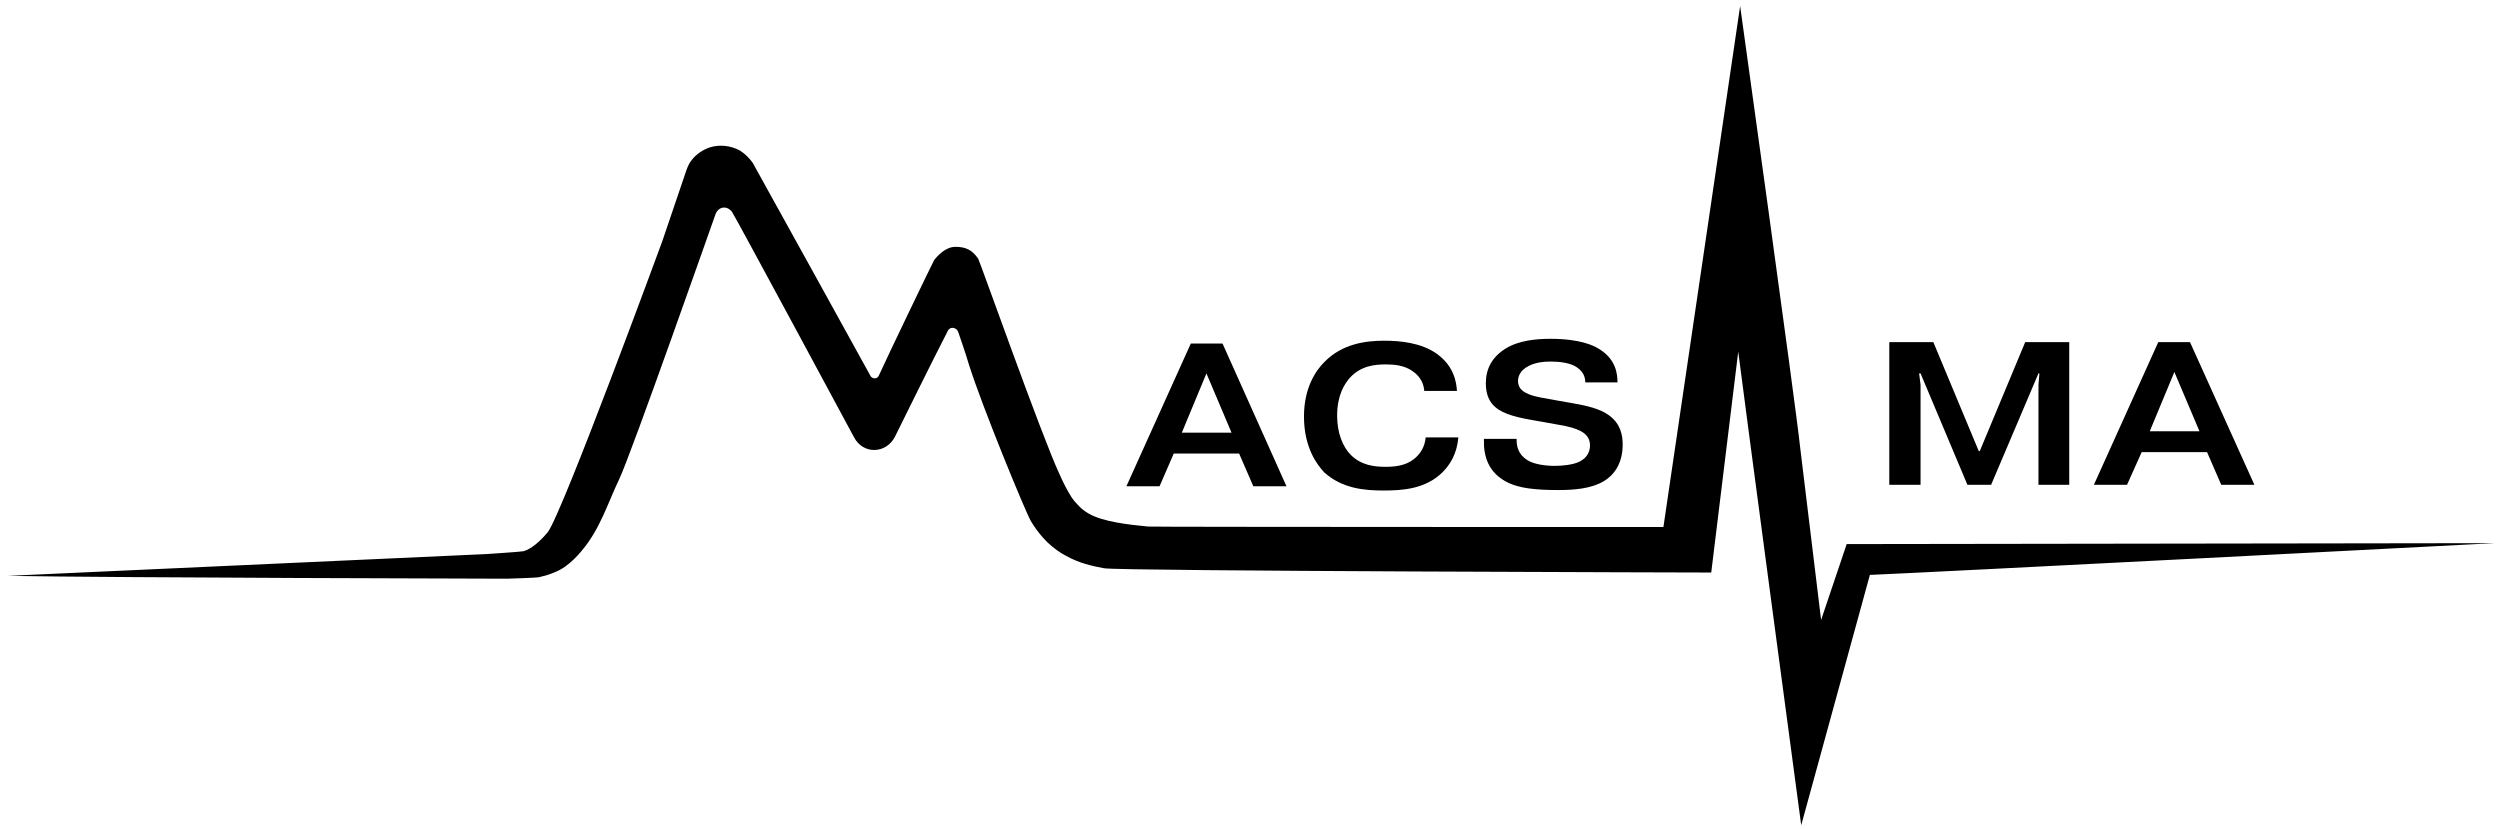 <svg width="208" height="69" viewBox="0 0 208 69" fill="none" xmlns="http://www.w3.org/2000/svg">
<path d="M153.644 45.268L151.516 51.58L149.782 37.301C149.388 33.553 144.779 0.499 144.779 0.499L138.396 43.848C138.396 43.848 95.923 43.848 95.529 43.809C93.874 43.651 91.786 43.414 90.604 42.744C90.328 42.586 90.052 42.389 89.856 42.192C89.737 42.073 89.343 41.679 89.146 41.363C88.752 40.732 88.477 40.18 88.122 39.391C86.625 36.157 81.503 21.681 81.385 21.523C80.872 20.773 80.321 20.537 79.493 20.537C78.666 20.537 77.996 21.286 77.721 21.641C77.602 21.838 73.82 29.688 73.111 31.266C72.993 31.542 72.599 31.542 72.441 31.305C72.441 31.305 62.67 13.595 62.63 13.555C62.355 13.161 62 12.806 61.567 12.53C60.779 12.096 59.872 12.017 59.084 12.253C58.493 12.451 57.942 12.806 57.548 13.318C57.351 13.555 57.233 13.831 57.114 14.147L55.105 20.063C55.105 20.063 46.792 42.705 45.57 44.282C44.94 45.032 44.231 45.663 43.561 45.86C43.482 45.9 40.488 46.097 40.488 46.097C36.036 46.294 0.655 47.911 0.655 47.911C9.52 48.069 42.182 48.148 42.182 48.148C42.182 48.148 44.664 48.069 44.822 48.029C45.57 47.872 46.437 47.556 46.989 47.162C47.54 46.767 47.974 46.333 48.368 45.86C49.944 44.006 50.535 41.916 51.52 39.864C52.505 37.813 59.518 17.855 59.518 17.855C59.754 17.184 60.463 17.066 60.897 17.618C61.173 18.012 71.062 36.393 71.062 36.393C71.811 37.813 73.702 37.774 74.45 36.354C74.45 36.354 77.72 29.727 78.863 27.518C79.06 27.124 79.612 27.242 79.73 27.637C79.73 27.637 80.439 29.688 80.597 30.279C81.739 33.908 85.325 42.586 85.758 43.336C86.388 44.401 87.058 45.032 87.176 45.15C87.649 45.584 88.161 45.978 88.713 46.255C89.777 46.846 90.801 47.083 91.865 47.28C93.165 47.517 142.375 47.635 142.375 47.635L144.621 29.254C144.976 32.173 149.861 68.659 149.861 68.659L155.574 47.832C159.672 47.675 207.542 45.19 207.542 45.19L153.644 45.268Z" fill="black"/>
<path d="M97.657 37.734H103.094L104.276 40.456H107.034L101.715 28.583H99.075L93.717 40.456H96.475L97.657 37.734ZM100.375 31.068L102.464 35.999H98.327L100.375 31.068Z" fill="black"/>
<path d="M115.11 40.811C116.686 40.811 118.617 40.693 120.035 39.273C120.626 38.681 121.217 37.774 121.335 36.393H118.617C118.538 37.261 118.105 37.813 117.671 38.168C116.962 38.76 116.017 38.839 115.268 38.839C114.362 38.839 113.259 38.721 112.392 37.853C111.722 37.182 111.249 36.038 111.249 34.579C111.249 32.922 111.84 31.936 112.352 31.384C113.259 30.437 114.362 30.319 115.307 30.319C116.017 30.319 116.844 30.398 117.514 30.871C118.262 31.384 118.459 32.015 118.499 32.528H121.217C121.178 31.818 120.981 30.477 119.562 29.451C118.262 28.505 116.45 28.347 115.189 28.347C113.653 28.347 111.683 28.583 110.185 30.122C109.476 30.832 108.491 32.252 108.491 34.658C108.491 37.301 109.634 38.721 110.185 39.312C111.683 40.653 113.534 40.811 115.11 40.811Z" fill="black"/>
<path d="M125.512 40.18C126.458 40.614 127.718 40.772 129.649 40.772C130.989 40.772 132.368 40.653 133.392 40.062C134.219 39.588 135.007 38.642 135.007 36.985C135.007 36.236 134.85 35.289 133.904 34.579C133.116 33.987 131.974 33.751 130.87 33.553L129.531 33.317C128.467 33.12 127.797 33.041 127.206 32.804C126.852 32.646 126.3 32.41 126.3 31.7C126.3 31.384 126.418 30.832 127.206 30.437C127.758 30.161 128.388 30.082 128.979 30.082C129.688 30.082 130.437 30.161 130.989 30.437C131.737 30.832 131.895 31.384 131.895 31.818H134.574C134.574 31.108 134.456 29.806 132.88 28.938C132.604 28.781 131.501 28.189 129.019 28.189C127.837 28.189 126.379 28.307 125.236 29.017C124.133 29.727 123.621 30.674 123.621 31.897C123.621 32.843 123.936 33.474 124.409 33.869C125.118 34.5 126.379 34.776 128.073 35.052L129.61 35.328C130.555 35.486 131.107 35.644 131.54 35.881C132.052 36.157 132.289 36.551 132.289 37.064C132.289 37.458 132.131 38.05 131.422 38.405C130.87 38.681 129.964 38.76 129.334 38.76C128.625 38.76 127.64 38.642 127.088 38.287C126.3 37.813 126.182 37.103 126.182 36.591V36.512H123.463V36.551C123.424 37.892 123.778 39.352 125.512 40.18Z" fill="black"/>
<path d="M159.79 32.015L159.672 31.068H159.79L163.69 40.338H165.66L169.6 31.068H169.679L169.6 32.015V40.338H172.161V28.465H168.497L164.715 37.537H164.636L160.854 28.465H157.189V40.338H159.79V32.015Z" fill="black"/>
<path d="M178.189 37.616H183.626L184.808 40.338H187.566L182.208 28.465H179.568L174.21 40.338H176.968L178.189 37.616ZM180.908 30.95L182.996 35.881H178.859L180.908 30.95Z" fill="black"/>
</svg>
